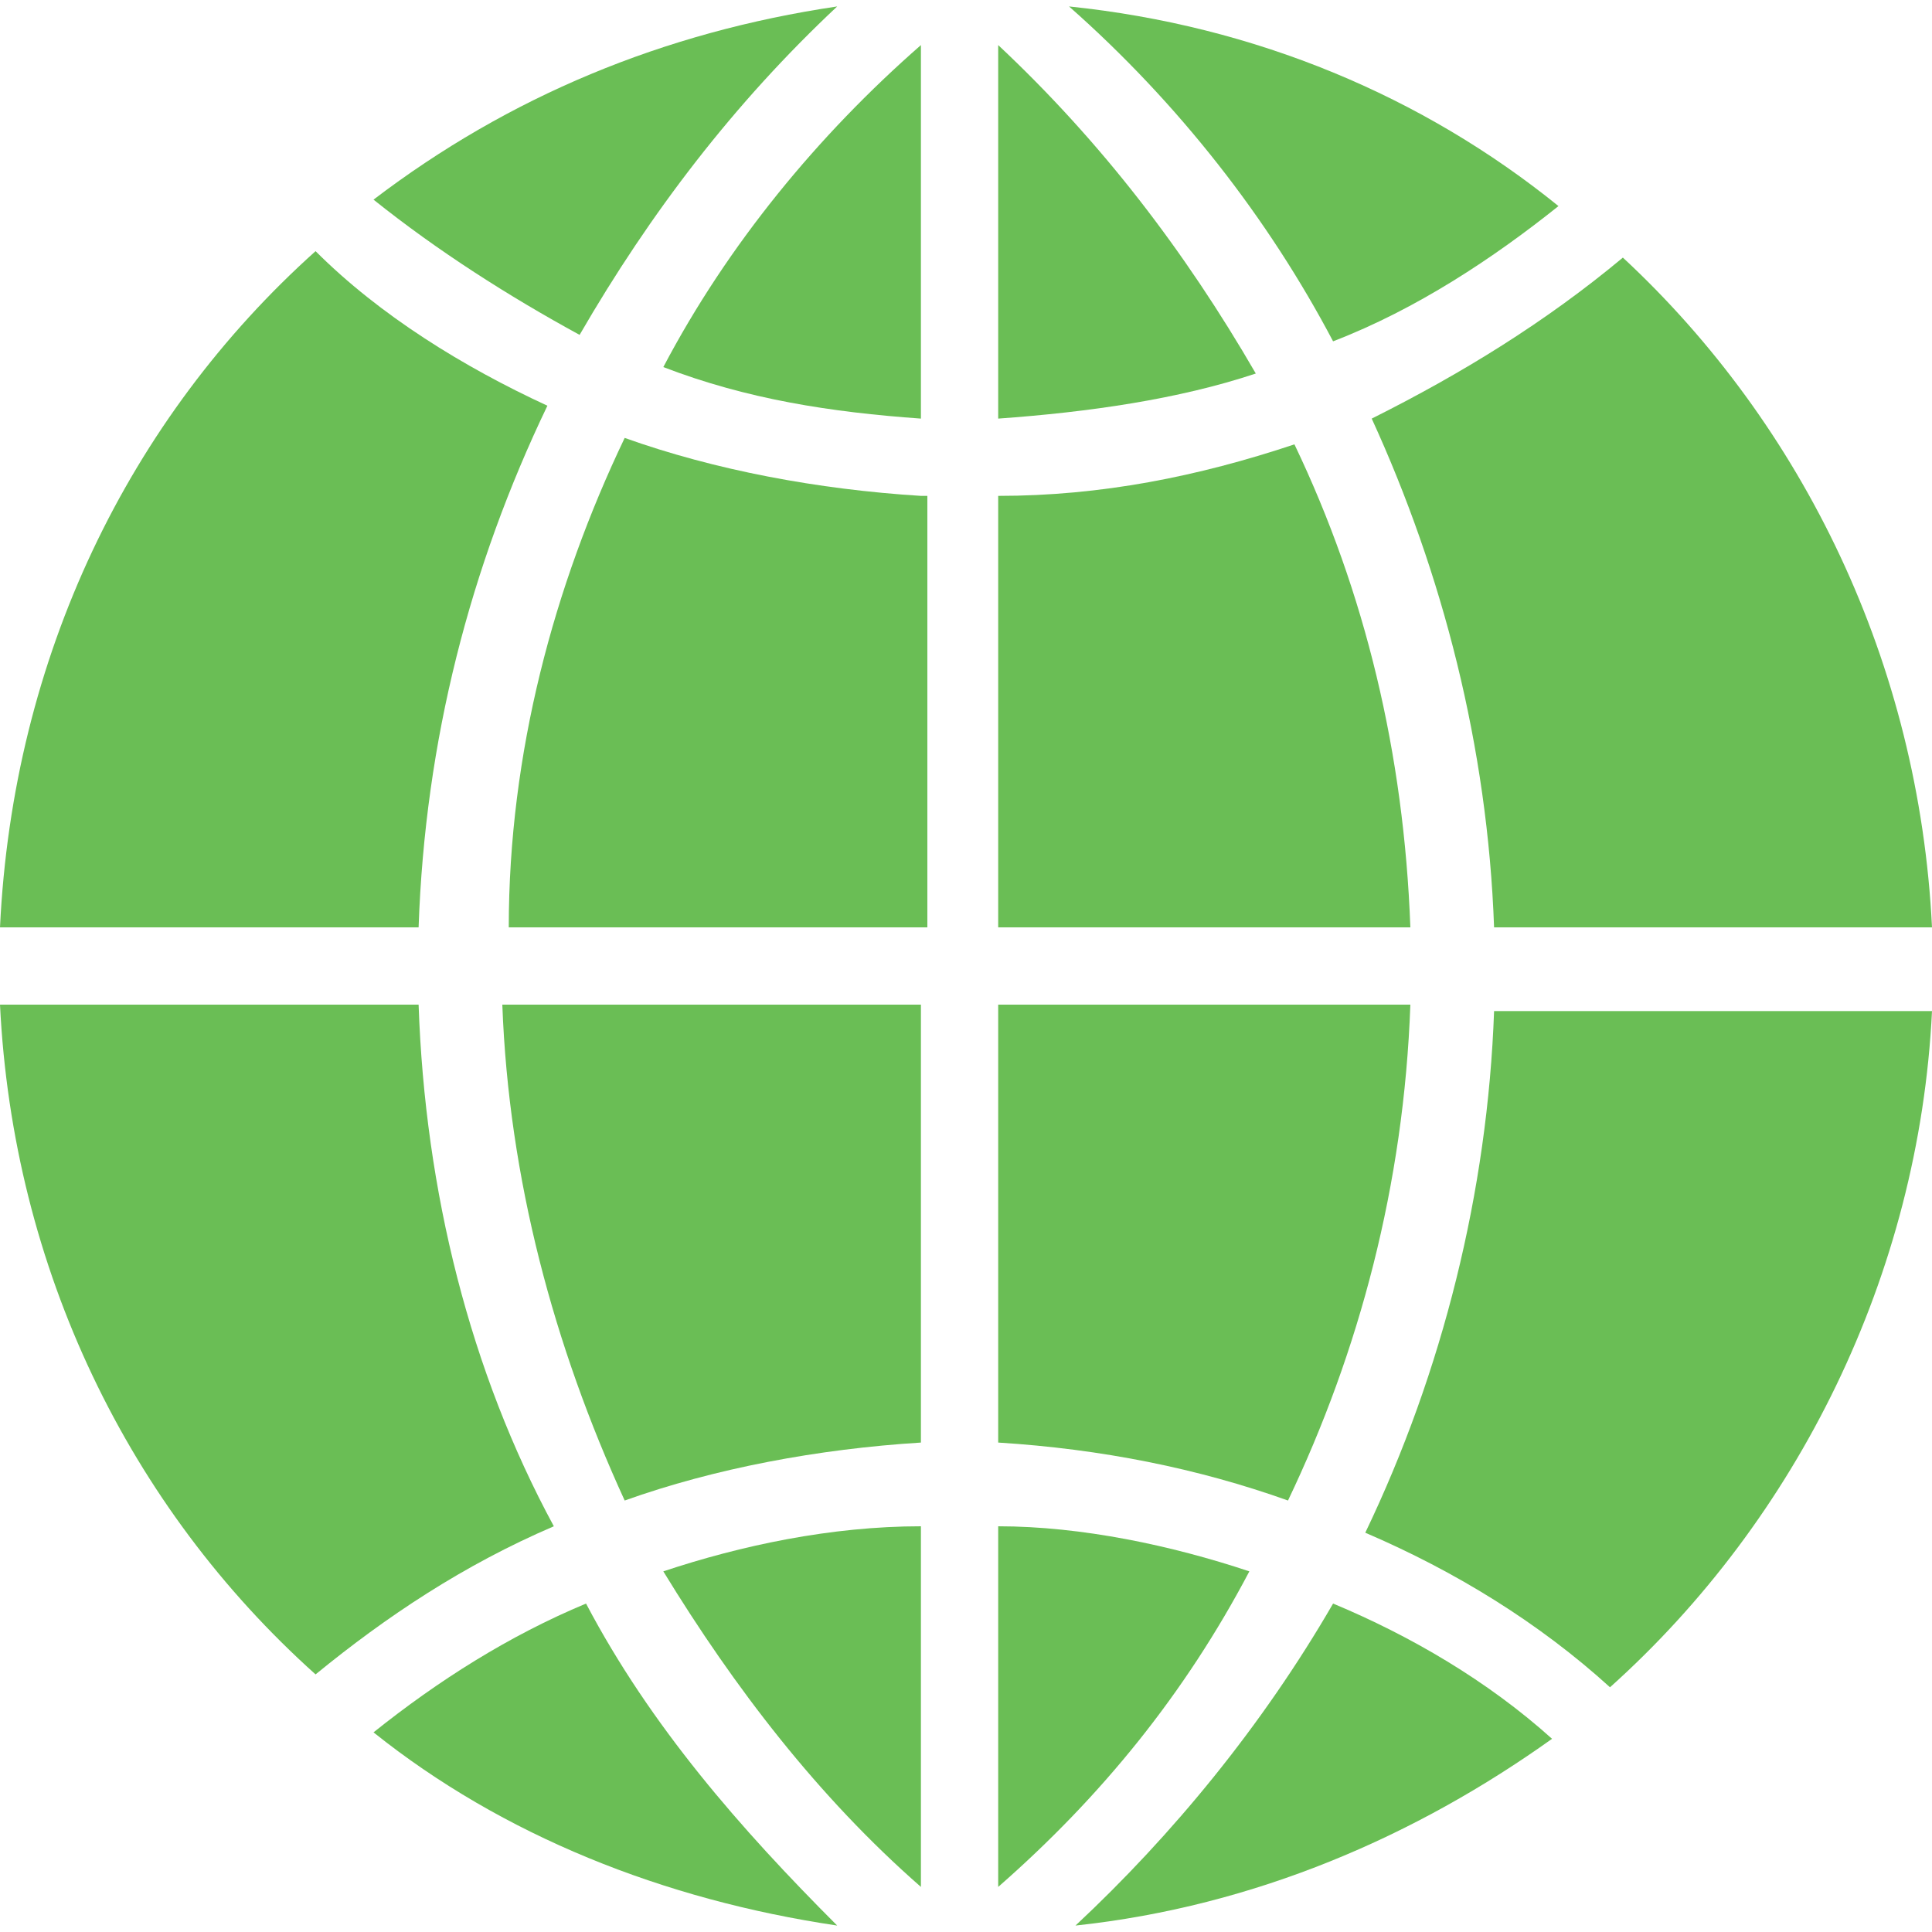 <?xml version="1.0" encoding="utf-8"?>
<!-- Generator: Adobe Illustrator 18.0.0, SVG Export Plug-In . SVG Version: 6.00 Build 0)  -->
<!DOCTYPE svg PUBLIC "-//W3C//DTD SVG 1.1//EN" "http://www.w3.org/Graphics/SVG/1.1/DTD/svg11.dtd">
<svg version="1.1" id="Layer_1" xmlns="http://www.w3.org/2000/svg" xmlns:xlink="http://www.w3.org/1999/xlink" x="0px" y="0px"
	 viewBox="0 0 30 30" enable-background="new 0 0 30 30" xml:space="preserve">
<g>
	<path fill="#6ABE55" d="M13,0.1c-2.7,0.4-5.1,1.4-7.2,3c1,0.8,2.1,1.5,3.2,2.1C10.1,3.3,11.4,1.6,13,0.1z"/>
	<path fill="#6ABE55" d="M23.2,14.4H30c-0.2-4.1-2-7.8-4.8-10.4c-1.2,1-2.5,1.8-3.9,2.5C22.4,8.9,23.1,11.6,23.2,14.4z"/>
	<path fill="#6ABE55" d="M19.5,5.8c-1.1-1.9-2.4-3.6-4-5.1v5.8C16.9,6.4,18.3,6.2,19.5,5.8z"/>
	<path fill="#6ABE55" d="M20.7,5.3C22,4.8,23.2,4,24.2,3.2c-2.1-1.7-4.7-2.8-7.6-3.1C18.3,1.6,19.7,3.4,20.7,5.3z"/>
	<path fill="#6ABE55" d="M15.5,29.3c1.6-1.4,2.9-3,3.9-4.9c-1.2-0.4-2.6-0.7-3.9-0.7V29.3z"/>
	<path fill="#6ABE55" d="M15.5,22.4c1.6,0.1,3.1,0.4,4.5,0.9c1.1-2.3,1.8-4.9,1.9-7.7h-6.4V22.4z"/>
	<path fill="#6ABE55" d="M8.5,6.3C7.2,5.7,5.9,4.9,4.9,3.9C2,6.5,0.2,10.2,0,14.4h6.5C6.6,11.5,7.3,8.8,8.5,6.3z"/>
	<path fill="#6ABE55" d="M14.3,0.7c-1.6,1.4-3,3.1-4,5c1.3,0.5,2.6,0.7,4,0.8V0.7z"/>
	<path fill="#6ABE55" d="M6.5,15.6H0c0.2,4.1,2,7.8,4.9,10.4c1.1-0.9,2.3-1.7,3.7-2.3C7.3,21.3,6.6,18.5,6.5,15.6z"/>
	<path fill="#6ABE55" d="M16.7,29.9c2.8-0.3,5.3-1.4,7.4-2.9c-1-0.9-2.2-1.6-3.4-2.1C19.6,26.8,18.2,28.5,16.7,29.9z"/>
	<path fill="#6ABE55" d="M21.2,23.8c1.4,0.6,2.7,1.4,3.8,2.4c2.9-2.6,4.8-6.4,5-10.5h-6.8C23.1,18.5,22.4,21.3,21.2,23.8z"/>
	<path fill="#6ABE55" d="M15.5,14.4h6.4c-0.1-2.7-0.7-5.2-1.8-7.5c-1.5,0.5-3,0.8-4.6,0.8V14.4z"/>
	<path fill="#6ABE55" d="M9.1,24.9c-1.2,0.5-2.3,1.2-3.3,2c2,1.6,4.5,2.6,7.2,3C11.5,28.4,10.1,26.8,9.1,24.9z"/>
	<path fill="#6ABE55" d="M10.3,24.4c1.1,1.8,2.4,3.5,4,4.9v-5.6C12.9,23.7,11.5,24,10.3,24.4z"/>
	<path fill="#6ABE55" d="M14.3,7.7c-1.6-0.1-3.2-0.4-4.6-0.9c-1.1,2.3-1.8,4.9-1.8,7.6h6.5V7.7z"/>
	<path fill="#6ABE55" d="M7.8,15.6c0.1,2.7,0.8,5.3,1.9,7.7c1.4-0.5,3-0.8,4.6-0.9v-6.8H7.8z"/>
</g>
</svg>
